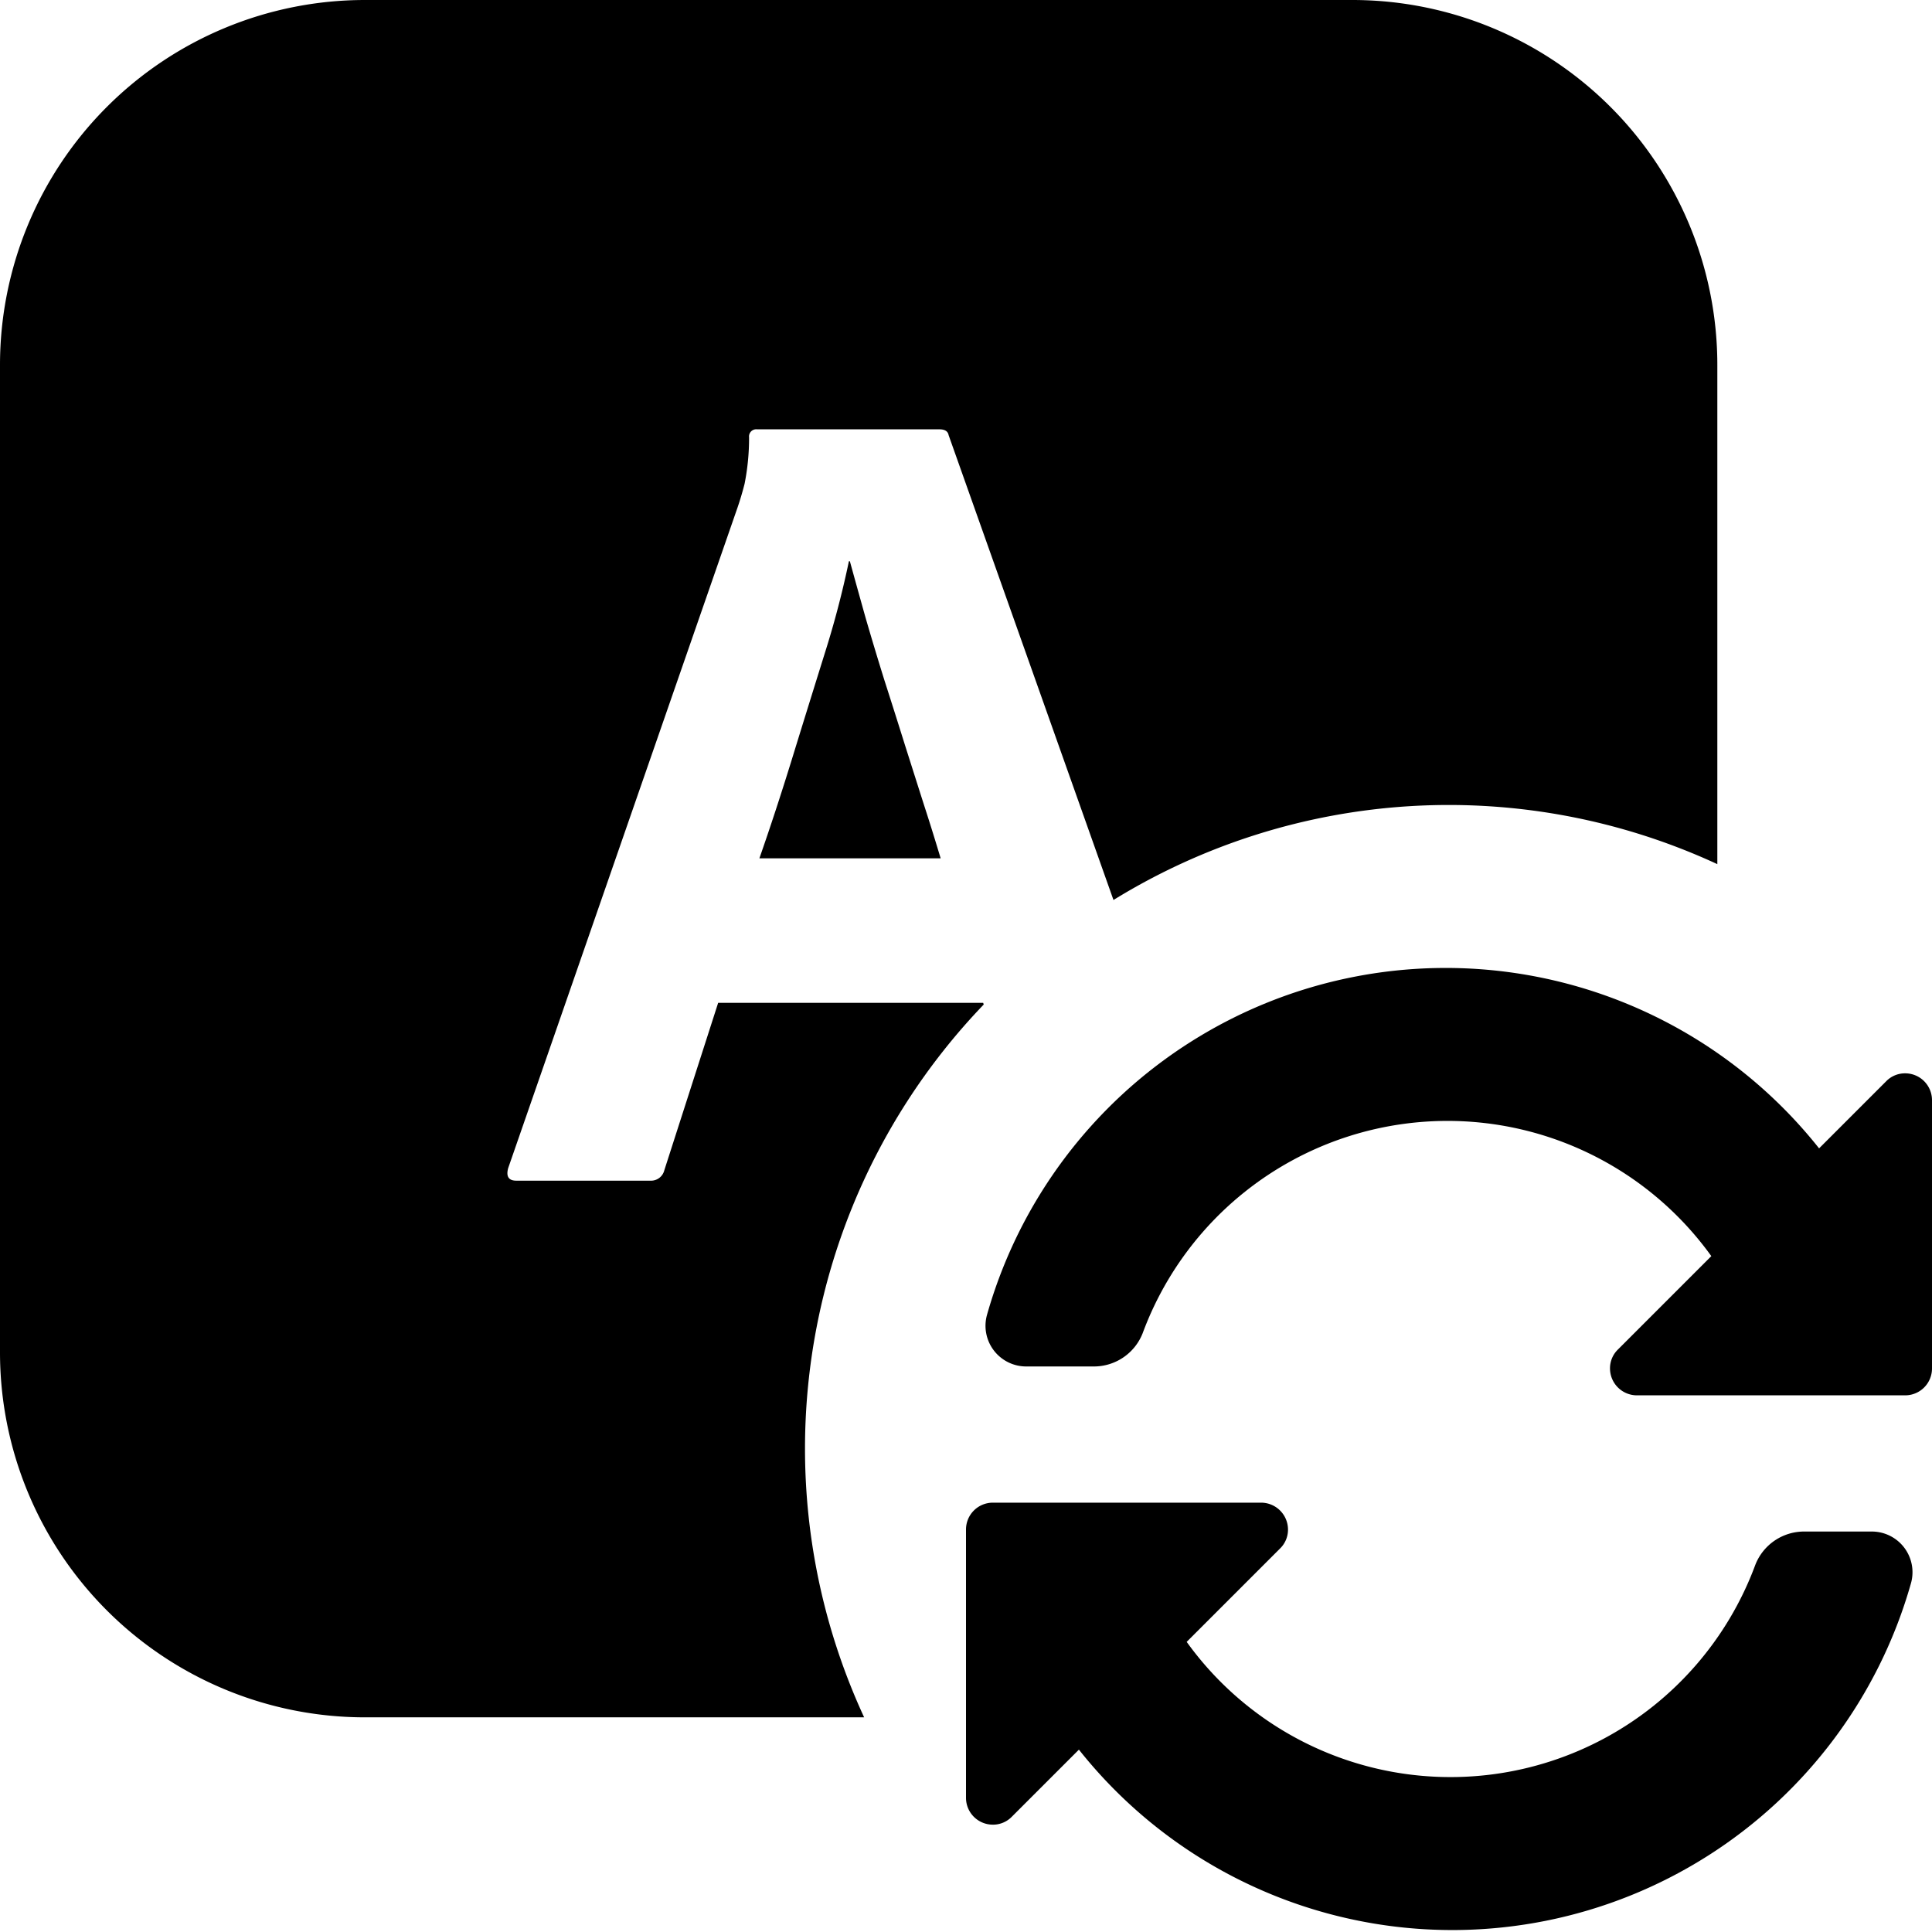<svg xmlns="http://www.w3.org/2000/svg" height="18" id="ImportedIcons" viewBox="0 0 18 18" width="18">
  <defs>
    <style>
      .fill {
        fill: #000000;
      }
    </style>
  </defs>
  <rect id="Canvas" fill="#ff13dc" opacity="0" width="18" height="18" /><path class="fill" d="M8.432,6.944q-.095-.304-.193-.609-.095-.305-.177-.588c-.053-.189-.101-.362-.144-.518H7.909a8.737,8.737,0,0,1-.224.855c-.1.321-.202.648-.305.983q-.155.502-.305.93H8.764c-.043-.142-.092-.303-.15-.481C8.557,7.338,8.497,7.148,8.432,6.944Z" />
  <path class="fill" d="M7.5,13.5A5.975,5.975,0,0,1,9.165,9.359l-.005-.016H6.691l-.502,1.561A.127.127,0,0,1,6.06,11H4.81c-.071,0-.097-.039-.075-.118L6.872,4.727c.022-.064.044-.137.065-.219A2.205,2.205,0,0,0,6.979,4.075.067.067,0,0,1,7.054,4H8.753q.075,0,.085.054l1.536,4.331A5.955,5.955,0,0,1,16,8.051V3.4A3.4,3.4,0,0,0,12.6,0H3.4A3.4,3.4,0,0,0,0,3.4v9.2A3.4,3.4,0,0,0,3.4,16H8.051A5.967,5.967,0,0,1,7.5,13.5Z" />
  <path class="fill" d="M9.196,12.249A4.441,4.441,0,0,1,16.948,10.699l.625-.625A.244.244,0,0,1,17.748,10a.25.25,0,0,1,.252.25V12.75a.25.25,0,0,1-.25.25H15.25A.251.251,0,0,1,15,12.748a.244.244,0,0,1,.074-.175l.87-.87a3.028,3.028,0,0,0-5.298.718.488.488,0,0,1-.461.31H9.559A.379.379,0,0,1,9.196,12.249Z" />
  <path class="fill" d="M17.804,14.751a4.441,4.441,0,0,1-7.752,1.55l-.625.625a.244.244,0,0,1-.175.074A.25.25,0,0,1,9,16.75V14.25A.25.25,0,0,1,9.25,14h2.499A.251.251,0,0,1,12,14.252a.244.244,0,0,1-.074.175l-.87.87a3.028,3.028,0,0,0,5.298-.718.488.488,0,0,1,.461-.31h.625A.379.379,0,0,1,17.804,14.751Z" />
</svg>